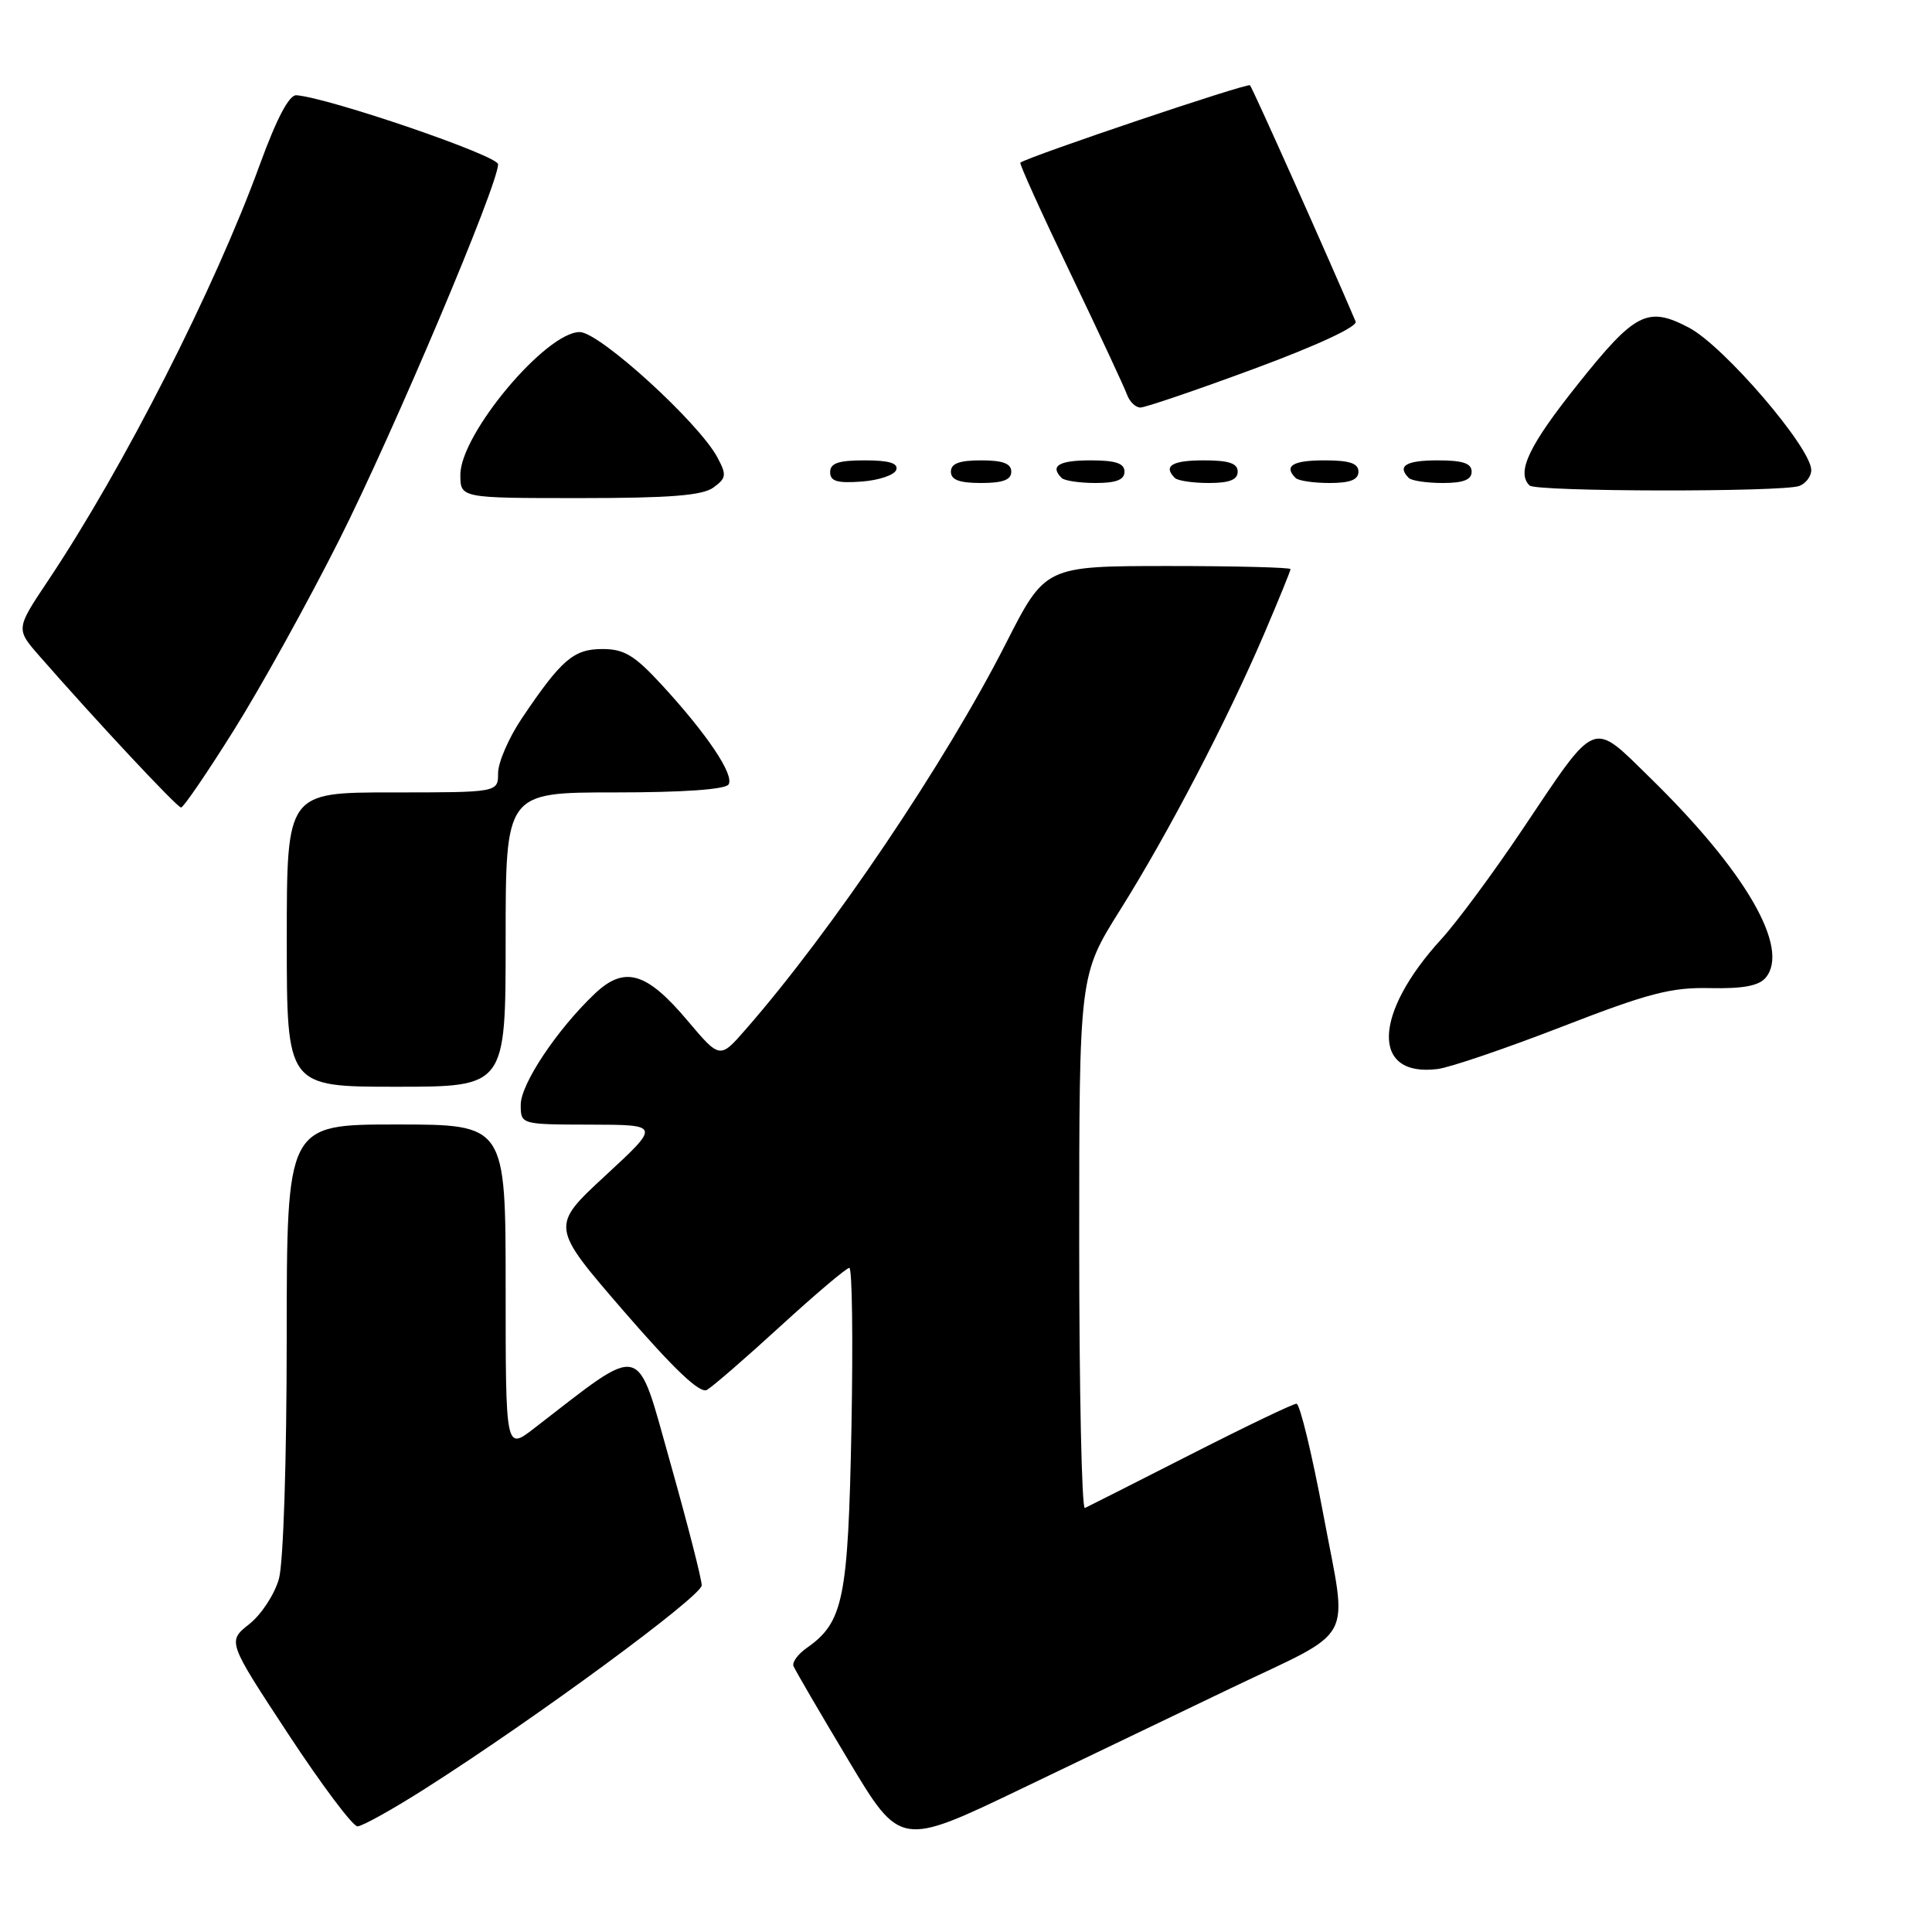 <?xml version="1.0" encoding="UTF-8" standalone="no"?>
<!DOCTYPE svg PUBLIC "-//W3C//DTD SVG 1.1//EN" "http://www.w3.org/Graphics/SVG/1.1/DTD/svg11.dtd" >
<svg xmlns="http://www.w3.org/2000/svg" xmlns:xlink="http://www.w3.org/1999/xlink" version="1.1" viewBox="0 0 256 256">
 <g >
 <path fill="currentColor"
d=" M 163.00 223.74 C 179.90 215.65 178.59 218.08 175.36 200.73 C 173.84 192.63 172.24 186.00 171.79 186.00 C 171.34 186.00 165.02 189.03 157.74 192.74 C 150.46 196.45 144.16 199.63 143.75 199.82 C 143.34 200.01 143.00 184.20 143.00 164.69 C 143.00 129.22 143.00 129.22 148.42 120.58 C 154.77 110.47 162.59 95.48 167.51 83.98 C 169.43 79.49 171.00 75.64 171.00 75.41 C 171.00 75.19 163.69 75.00 154.75 75.00 C 138.50 75.01 138.50 75.01 133.29 85.25 C 125.29 101.00 110.23 123.34 98.80 136.41 C 95.39 140.32 95.39 140.32 91.11 135.25 C 85.65 128.76 82.74 127.93 78.78 131.70 C 73.79 136.45 69.00 143.64 69.00 146.38 C 69.00 149.00 69.00 149.00 78.25 149.02 C 87.50 149.04 87.50 149.04 80.22 155.77 C 72.94 162.50 72.94 162.50 82.63 173.71 C 89.34 181.46 92.74 184.69 93.67 184.17 C 94.41 183.75 98.80 179.95 103.43 175.71 C 108.06 171.47 112.16 168.00 112.54 168.00 C 112.92 168.00 113.04 177.56 112.82 189.25 C 112.38 211.90 111.76 214.95 106.90 218.36 C 105.73 219.18 104.94 220.26 105.14 220.76 C 105.34 221.27 108.60 226.87 112.40 233.21 C 119.29 244.73 119.29 244.73 135.40 236.99 C 144.25 232.73 156.68 226.77 163.00 223.74 Z  M 56.50 236.90 C 71.10 227.60 92.95 211.52 92.98 210.07 C 92.99 209.28 91.12 201.99 88.83 193.86 C 84.22 177.54 85.55 177.87 70.75 189.28 C 67.00 192.17 67.00 192.17 67.00 170.58 C 67.00 149.00 67.00 149.00 52.50 149.00 C 38.00 149.00 38.00 149.00 37.99 177.25 C 37.99 193.53 37.55 207.07 36.96 209.20 C 36.39 211.24 34.63 213.94 33.03 215.20 C 30.13 217.50 30.13 217.50 38.18 229.75 C 42.61 236.49 46.74 242.00 47.37 242.00 C 47.99 242.00 52.10 239.71 56.50 236.90 Z  M 67.00 124.50 C 67.00 105.00 67.00 105.00 81.44 105.00 C 90.52 105.00 96.12 104.61 96.54 103.94 C 97.32 102.68 93.70 97.28 87.69 90.75 C 84.08 86.83 82.71 86.00 79.83 86.00 C 76.01 86.00 74.39 87.39 69.15 95.18 C 67.42 97.75 66.00 101.02 66.00 102.43 C 66.00 105.00 66.00 105.00 52.00 105.00 C 38.00 105.00 38.00 105.00 38.00 124.50 C 38.00 144.00 38.00 144.00 52.50 144.00 C 67.00 144.00 67.00 144.00 67.00 124.50 Z  M 207.00 136.03 C 218.42 131.60 221.44 130.81 226.60 130.93 C 230.97 131.02 233.06 130.63 233.97 129.54 C 237.21 125.63 231.32 115.45 218.67 103.08 C 210.82 95.41 211.69 95.06 201.73 109.91 C 197.88 115.65 193.05 122.18 191.00 124.42 C 181.92 134.35 181.68 142.77 190.50 141.65 C 192.15 141.44 199.57 138.91 207.00 136.03 Z  M 30.99 96.75 C 34.53 91.11 40.82 79.75 44.97 71.50 C 52.21 57.09 66.00 24.48 66.00 21.77 C 66.00 20.62 43.64 12.97 39.28 12.62 C 38.32 12.54 36.68 15.65 34.44 21.78 C 28.46 38.21 16.39 61.94 6.38 76.92 C 2.09 83.34 2.09 83.34 5.22 86.92 C 12.75 95.53 23.47 107.00 23.99 107.00 C 24.31 107.00 27.46 102.39 30.99 96.75 Z  M 94.53 64.60 C 96.25 63.35 96.30 62.93 95.06 60.61 C 92.58 55.98 79.43 44.00 76.82 44.00 C 72.32 44.00 61.00 57.53 61.00 62.90 C 61.00 66.00 61.00 66.00 76.81 66.00 C 88.78 66.00 93.08 65.66 94.53 64.60 Z  M 238.42 64.39 C 239.29 64.06 240.00 63.11 240.00 62.29 C 240.00 59.33 228.42 45.85 223.80 43.42 C 218.32 40.54 216.68 41.37 209.09 50.89 C 202.58 59.04 200.90 62.57 202.67 64.33 C 203.50 65.17 236.26 65.22 238.42 64.39 Z  M 118.76 62.25 C 119.04 61.37 117.80 61.00 114.58 61.00 C 111.10 61.00 110.00 61.37 110.00 62.56 C 110.00 63.77 110.93 64.05 114.17 63.81 C 116.47 63.64 118.53 62.94 118.76 62.25 Z  M 134.00 62.50 C 134.00 61.42 132.89 61.00 130.00 61.00 C 127.11 61.00 126.00 61.42 126.00 62.50 C 126.00 63.58 127.11 64.00 130.00 64.00 C 132.89 64.00 134.00 63.58 134.00 62.50 Z  M 149.00 62.50 C 149.00 61.39 147.83 61.00 144.50 61.00 C 140.30 61.00 139.08 61.74 140.67 63.33 C 141.03 63.70 143.06 64.00 145.17 64.00 C 147.91 64.00 149.00 63.57 149.00 62.50 Z  M 164.00 62.50 C 164.00 61.39 162.83 61.00 159.50 61.00 C 155.30 61.00 154.08 61.74 155.67 63.33 C 156.03 63.70 158.06 64.00 160.17 64.00 C 162.91 64.00 164.00 63.57 164.00 62.50 Z  M 180.00 62.50 C 180.00 61.39 178.83 61.00 175.50 61.00 C 171.30 61.00 170.08 61.74 171.67 63.33 C 172.03 63.70 174.06 64.00 176.17 64.00 C 178.91 64.00 180.00 63.57 180.00 62.50 Z  M 195.00 62.50 C 195.00 61.39 193.83 61.00 190.50 61.00 C 186.30 61.00 185.08 61.74 186.67 63.33 C 187.03 63.70 189.06 64.00 191.17 64.00 C 193.91 64.00 195.00 63.57 195.00 62.50 Z  M 166.19 48.86 C 174.52 45.78 179.92 43.27 179.63 42.61 C 176.05 34.19 165.96 11.63 165.63 11.30 C 165.29 10.96 136.48 20.67 135.20 21.55 C 135.04 21.67 138.01 28.23 141.80 36.13 C 145.59 44.03 148.97 51.29 149.32 52.25 C 149.66 53.21 150.46 54.00 151.11 54.00 C 151.75 54.00 158.54 51.69 166.19 48.86 Z "/>
</g>
</svg>
